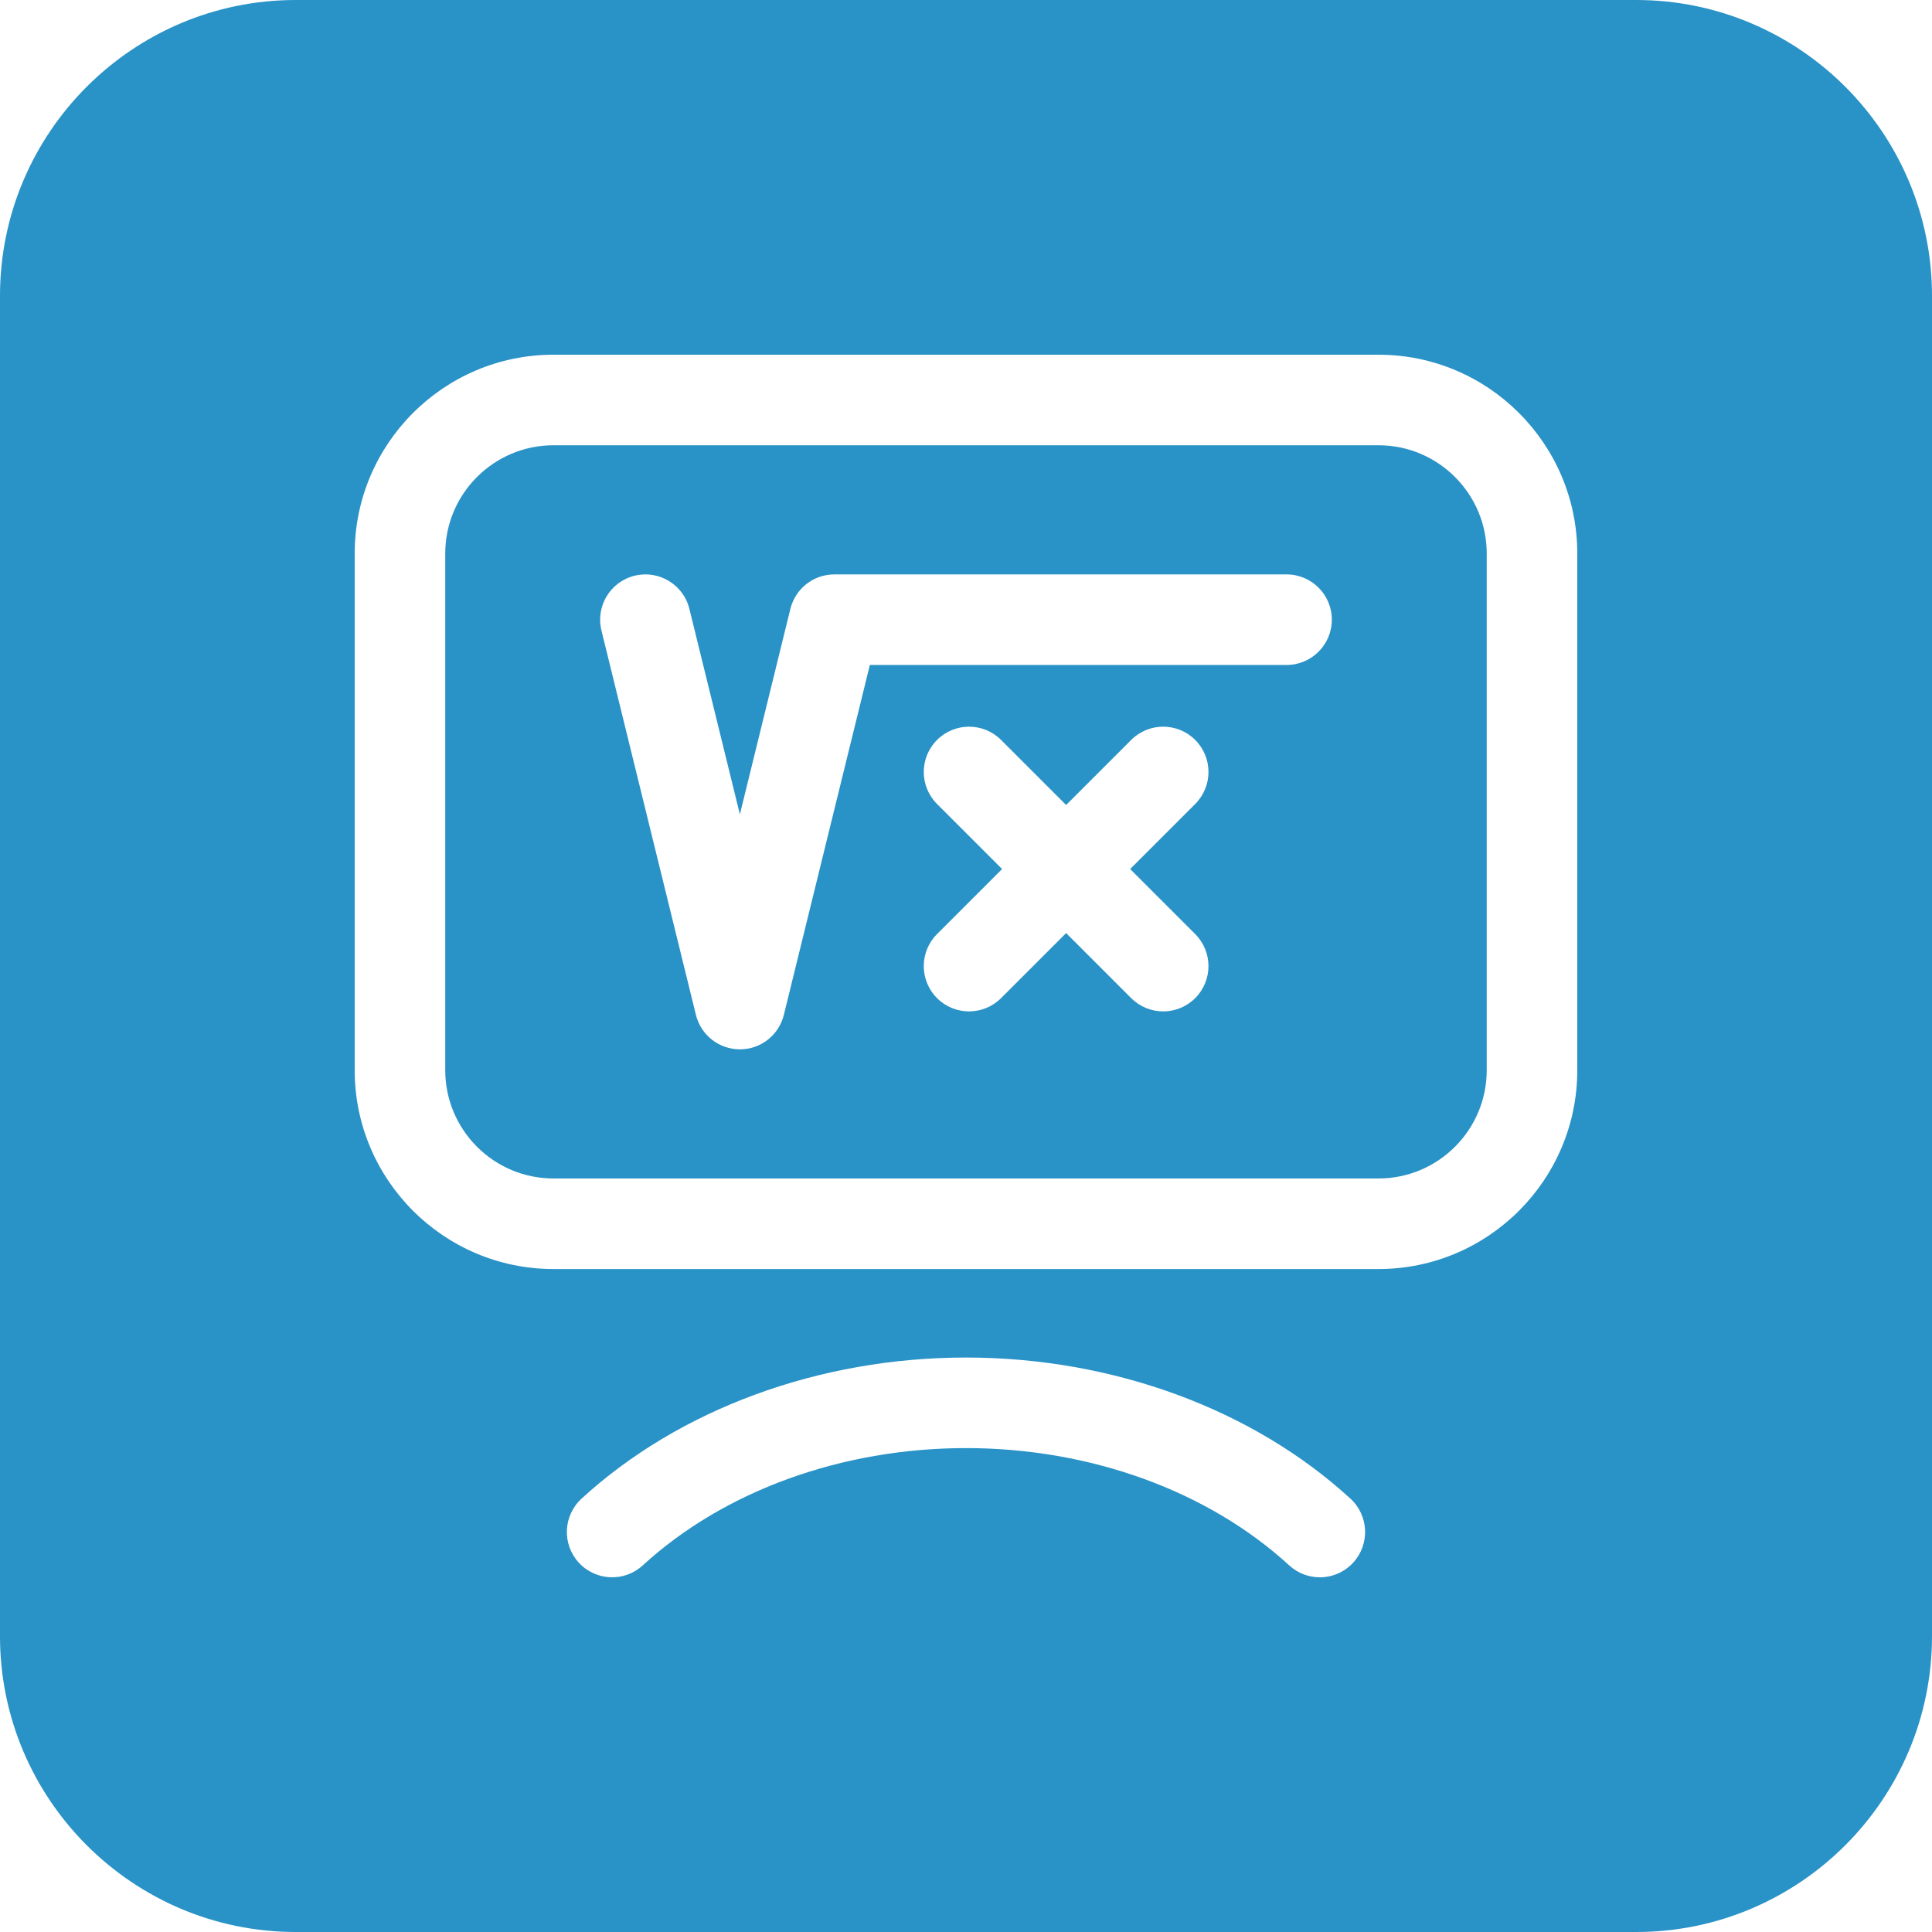 <!-- icon666.com - MILLIONS vector ICONS FREE --><svg id="Layer_1" enable-background="new 0 0 512 512" viewBox="0 0 512 512" xmlns="http://www.w3.org/2000/svg" xmlns:xlink="http://www.w3.org/1999/xlink"><linearGradient id="SVGID_1_" gradientUnits="userSpaceOnUse" x1="22.987" x2="489.013" y1="489.013" y2="22.987"><stop offset="0" stop-color="#fcc60e"></stop><stop offset="1" stop-color="#e92e29"></stop></linearGradient><path d="m365.321 118.002h-218.648c-15.812 0-28.676 12.864-28.676 28.676v136.954c0 15.812 12.864 28.676 28.676 28.676h218.648c15.812 0 28.676-12.864 28.676-28.676v-136.954c.001-15.812-12.864-28.676-28.676-28.676zm-48.579 129.541c4.686 4.687 4.687 12.284 0 16.971-2.343 2.343-5.414 3.515-8.485 3.515s-6.142-1.172-8.485-3.515l-17.239-17.239-17.239 17.239c-2.343 2.343-5.415 3.515-8.485 3.515-3.071 0-6.142-1.171-8.485-3.515-4.687-4.687-4.686-12.284 0-16.971l17.239-17.239-17.239-17.239c-4.686-4.687-4.687-12.284 0-16.971 4.687-4.686 12.284-4.686 16.971 0l17.239 17.239 17.239-17.239c4.687-4.686 12.285-4.687 16.971 0 4.687 4.687 4.686 12.284 0 16.971l-17.239 17.239zm24.21-71.319h-110.432l-22.789 92.728c-1.318 5.364-6.129 9.136-11.653 9.136s-10.335-3.771-11.653-9.136l-25.035-101.864c-1.582-6.437 2.354-12.936 8.79-14.518 6.435-1.58 12.936 2.354 14.517 8.789l13.381 54.447 13.381-54.447c1.318-5.364 6.129-9.136 11.653-9.136h119.839c6.627 0 12 5.372 12 12 .001 6.628-5.372 12.001-11.999 12.001zm92.655-176.224h-355.214c-43.226 0-78.393 35.167-78.393 78.393v355.215c0 43.225 35.167 78.392 78.393 78.392h355.215c43.225 0 78.392-35.167 78.392-78.393v-355.214c0-43.226-35.167-78.393-78.393-78.393zm-74.994 414.112c-2.367 2.581-5.602 3.89-8.848 3.89-2.897 0-5.803-1.043-8.107-3.156-21.542-19.754-52.764-31.084-85.661-31.084s-64.119 11.33-85.661 31.084c-4.883 4.481-12.475 4.152-16.955-.733-4.479-4.885-4.151-12.476.734-16.955 25.916-23.766 63.05-37.396 101.882-37.396s75.966 13.63 101.882 37.396c4.885 4.479 5.214 12.07.734 16.954zm59.385-130.48c0 29.046-23.63 52.676-52.676 52.676h-218.649c-29.045 0-52.676-23.63-52.676-52.676v-136.954c0-29.046 23.63-52.676 52.676-52.676h218.648c29.046 0 52.676 23.63 52.676 52.676v136.954z" fill="url(#SVGID_1_)" style="fill: rgb(41, 146, 199);"></path></svg>